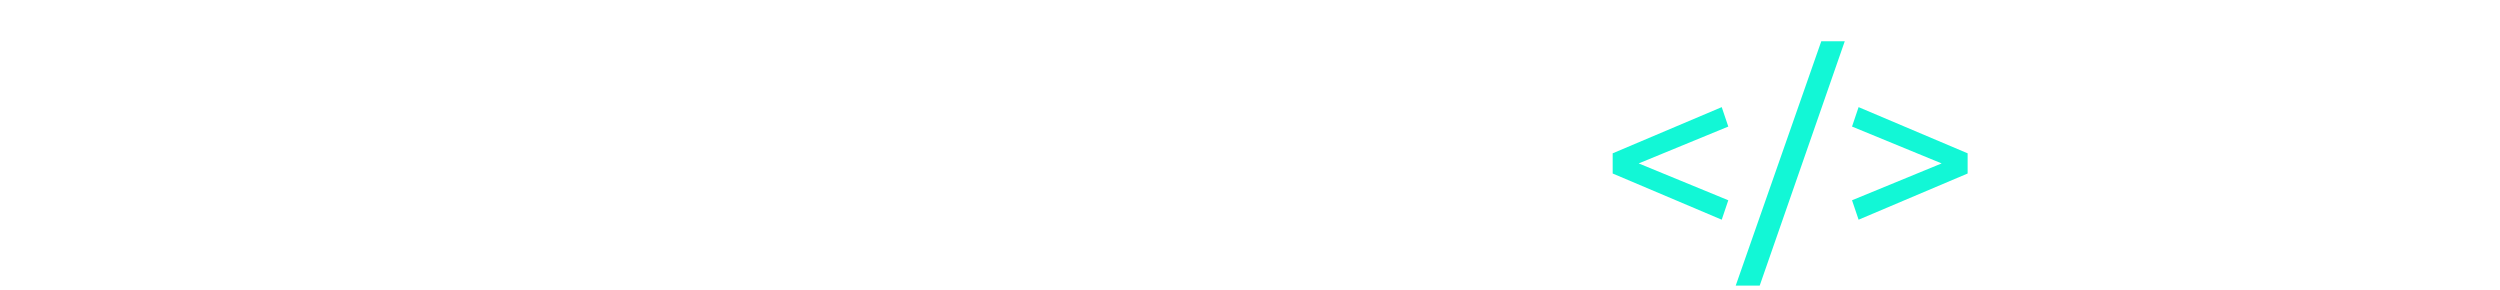 <svg width="1664" height="193" viewBox="0 0 1664 193" fill="none" xmlns="http://www.w3.org/2000/svg">
<path d="M1090.71 108.768L1150.35 133.296L1145.98 146.232L1073.4 115.488V102.048L1145.98 71.304L1150.35 84.24L1090.71 108.768ZM1171.26 190.08H1155.3L1212.25 27.456H1227.87L1171.26 190.08ZM1232.71 84.24L1237.08 71.304L1309.65 102.048V115.488L1237.08 146.232L1232.71 133.296L1292.35 108.768L1232.71 84.24Z" fill="#12F7D6"/>
</svg>
